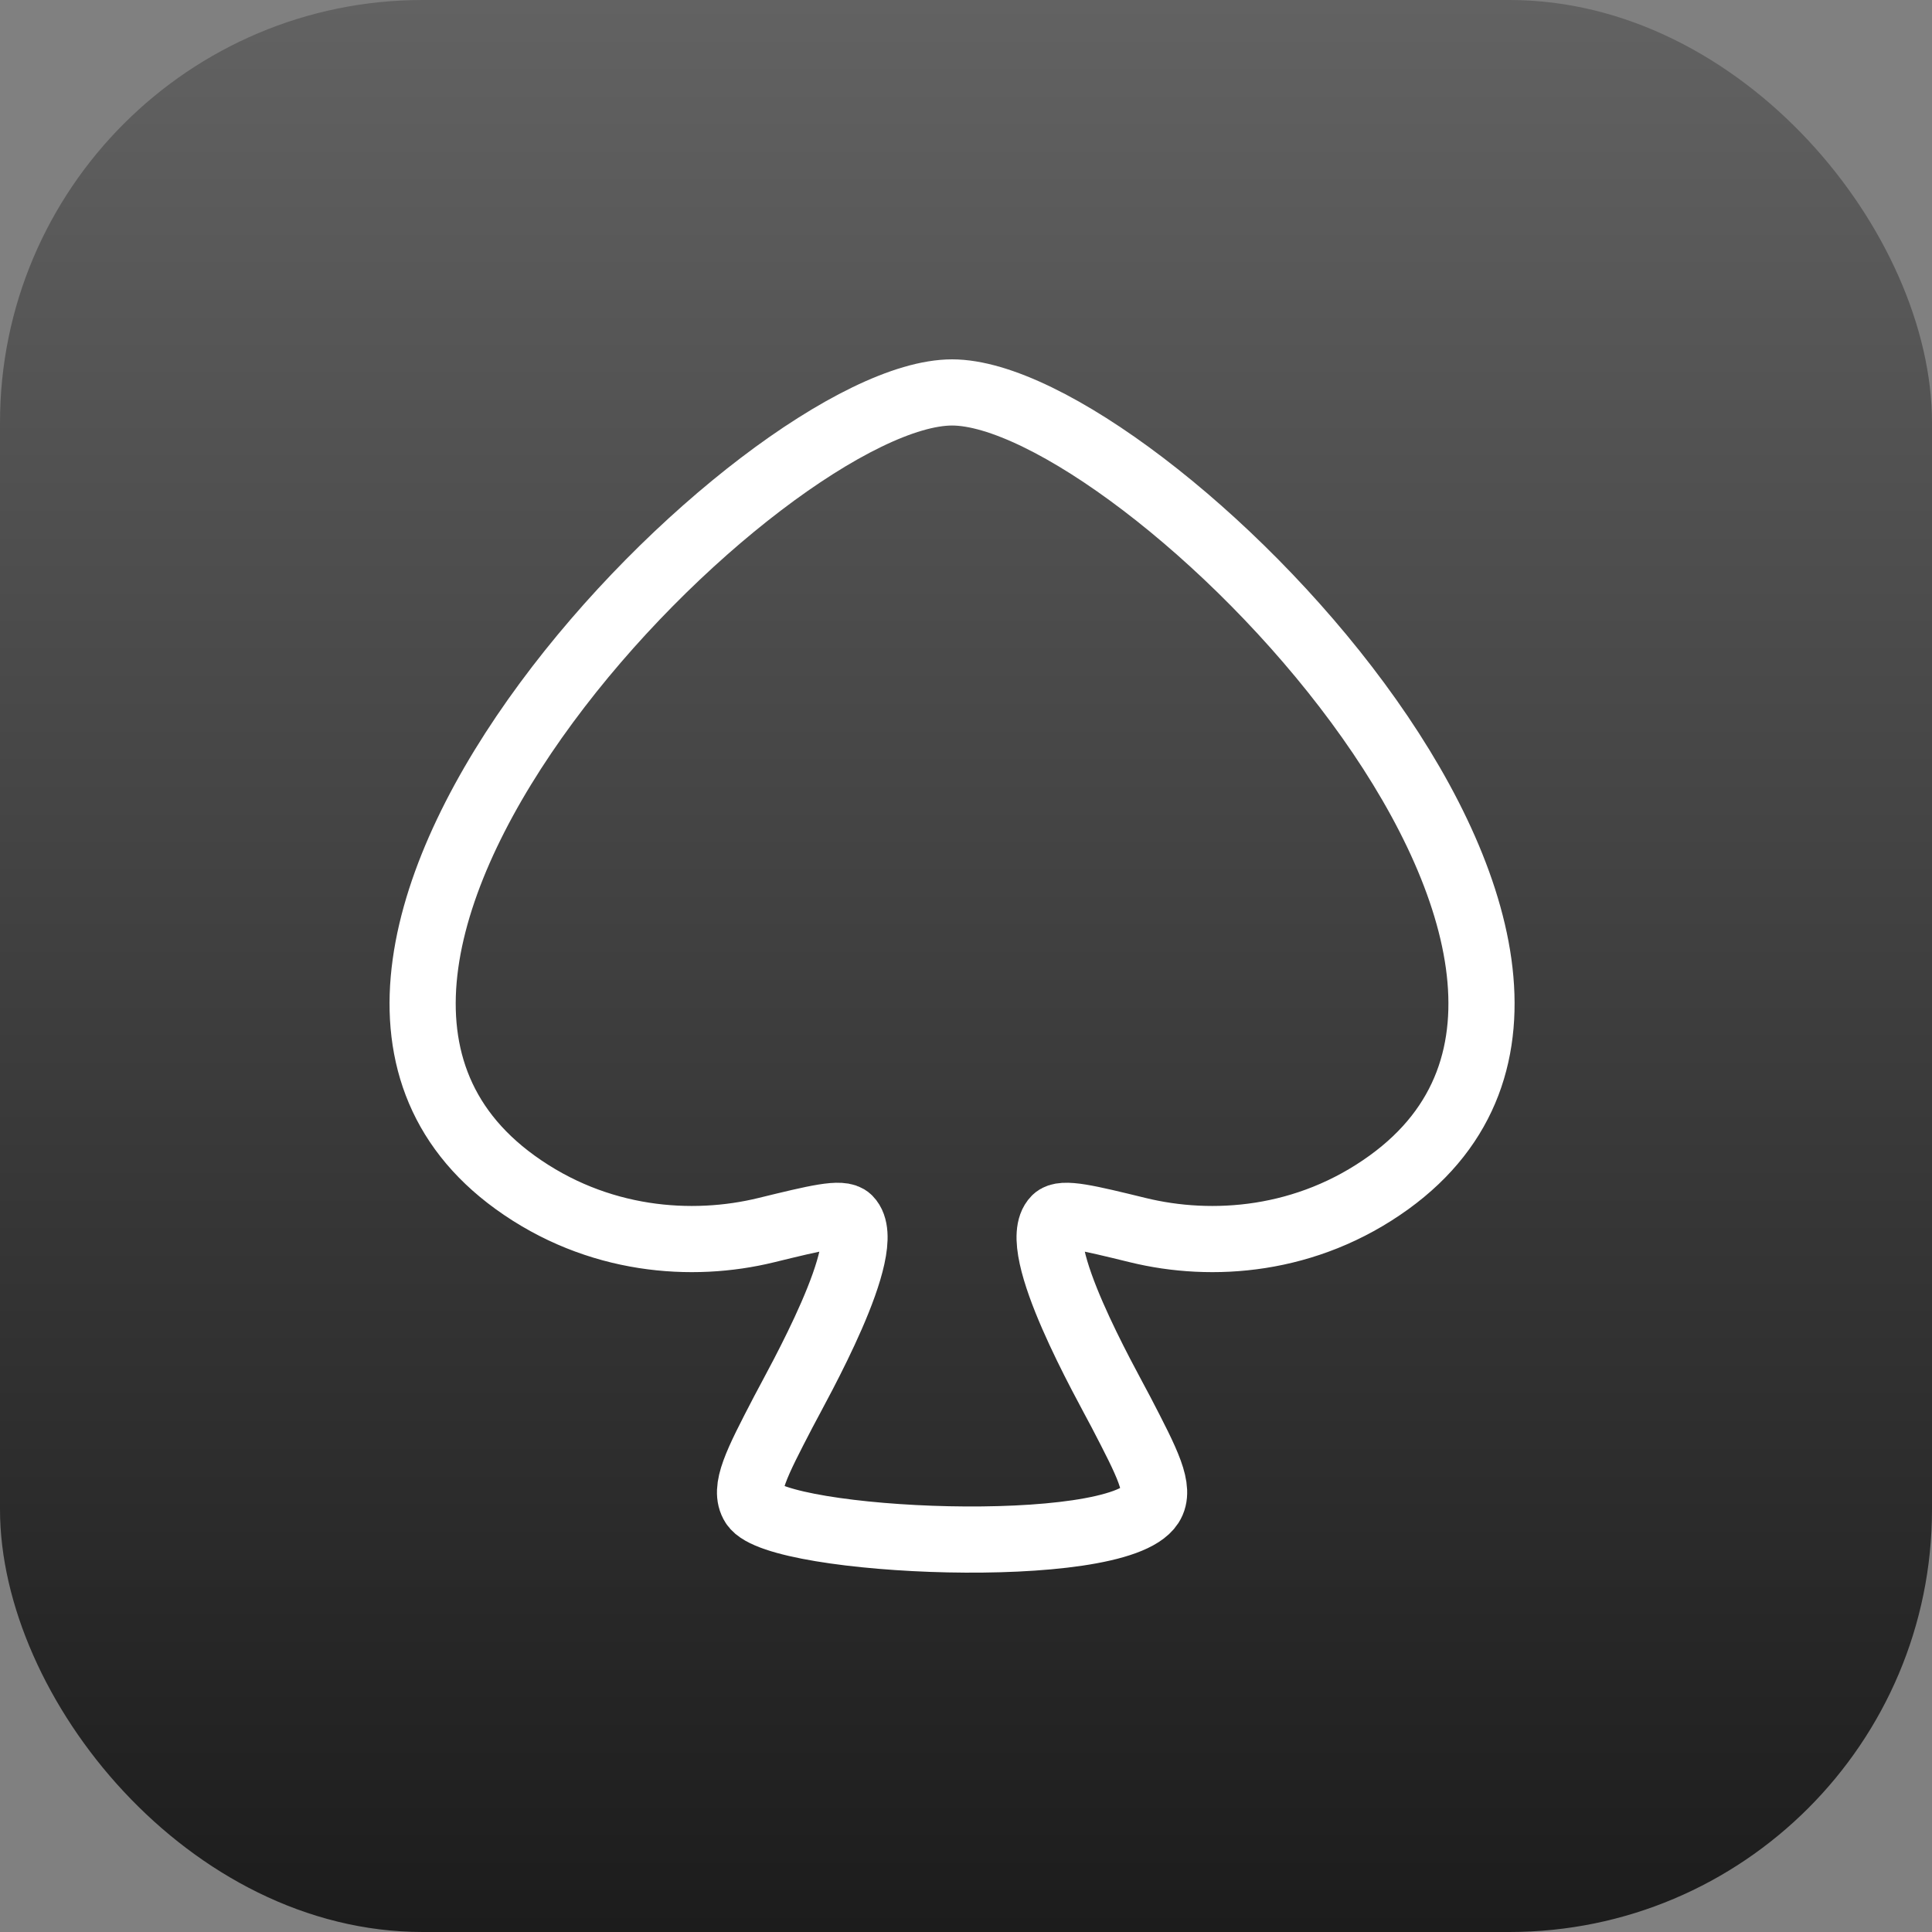 <svg width="64" height="64" viewBox="0 0 64 64" fill="none" xmlns="http://www.w3.org/2000/svg">
<rect x="0" y="0" width="64" height="64" fill="#808080" stroke="none"/>
<rect width="64" height="64" rx="14" fill="url(#paint0_linear_314_2238)"/>
<path d="M38.115 49.858C38.458 49.327 38.015 48.476 37.131 46.773C36.661 45.869 34.055 41.295 34.959 40.378C35.195 40.139 36.028 40.343 37.695 40.75C40.143 41.349 43.288 41.138 46.014 39.166C56.344 31.69 37.741 13 31.539 13C25.336 13 6.733 31.69 17.063 39.166C19.789 41.138 22.935 41.349 25.382 40.75C27.049 40.343 27.882 40.139 28.118 40.378C29.022 41.295 26.416 45.869 25.947 46.773C25.062 48.476 24.619 49.327 24.962 49.858C25.771 51.112 36.974 51.628 38.115 49.858Z" stroke="white" stroke-width="2.192" stroke-linecap="round" stroke-linejoin="round"/>
<defs>
<linearGradient id="paint0_linear_314_2238" x1="32" y1="0" x2="32" y2="64" gradientUnits="userSpaceOnUse">
<stop stop-color="#626262"/>
<stop offset="1" stop-color="#1C1C1C"/>
</linearGradient>
</defs>
</svg>
